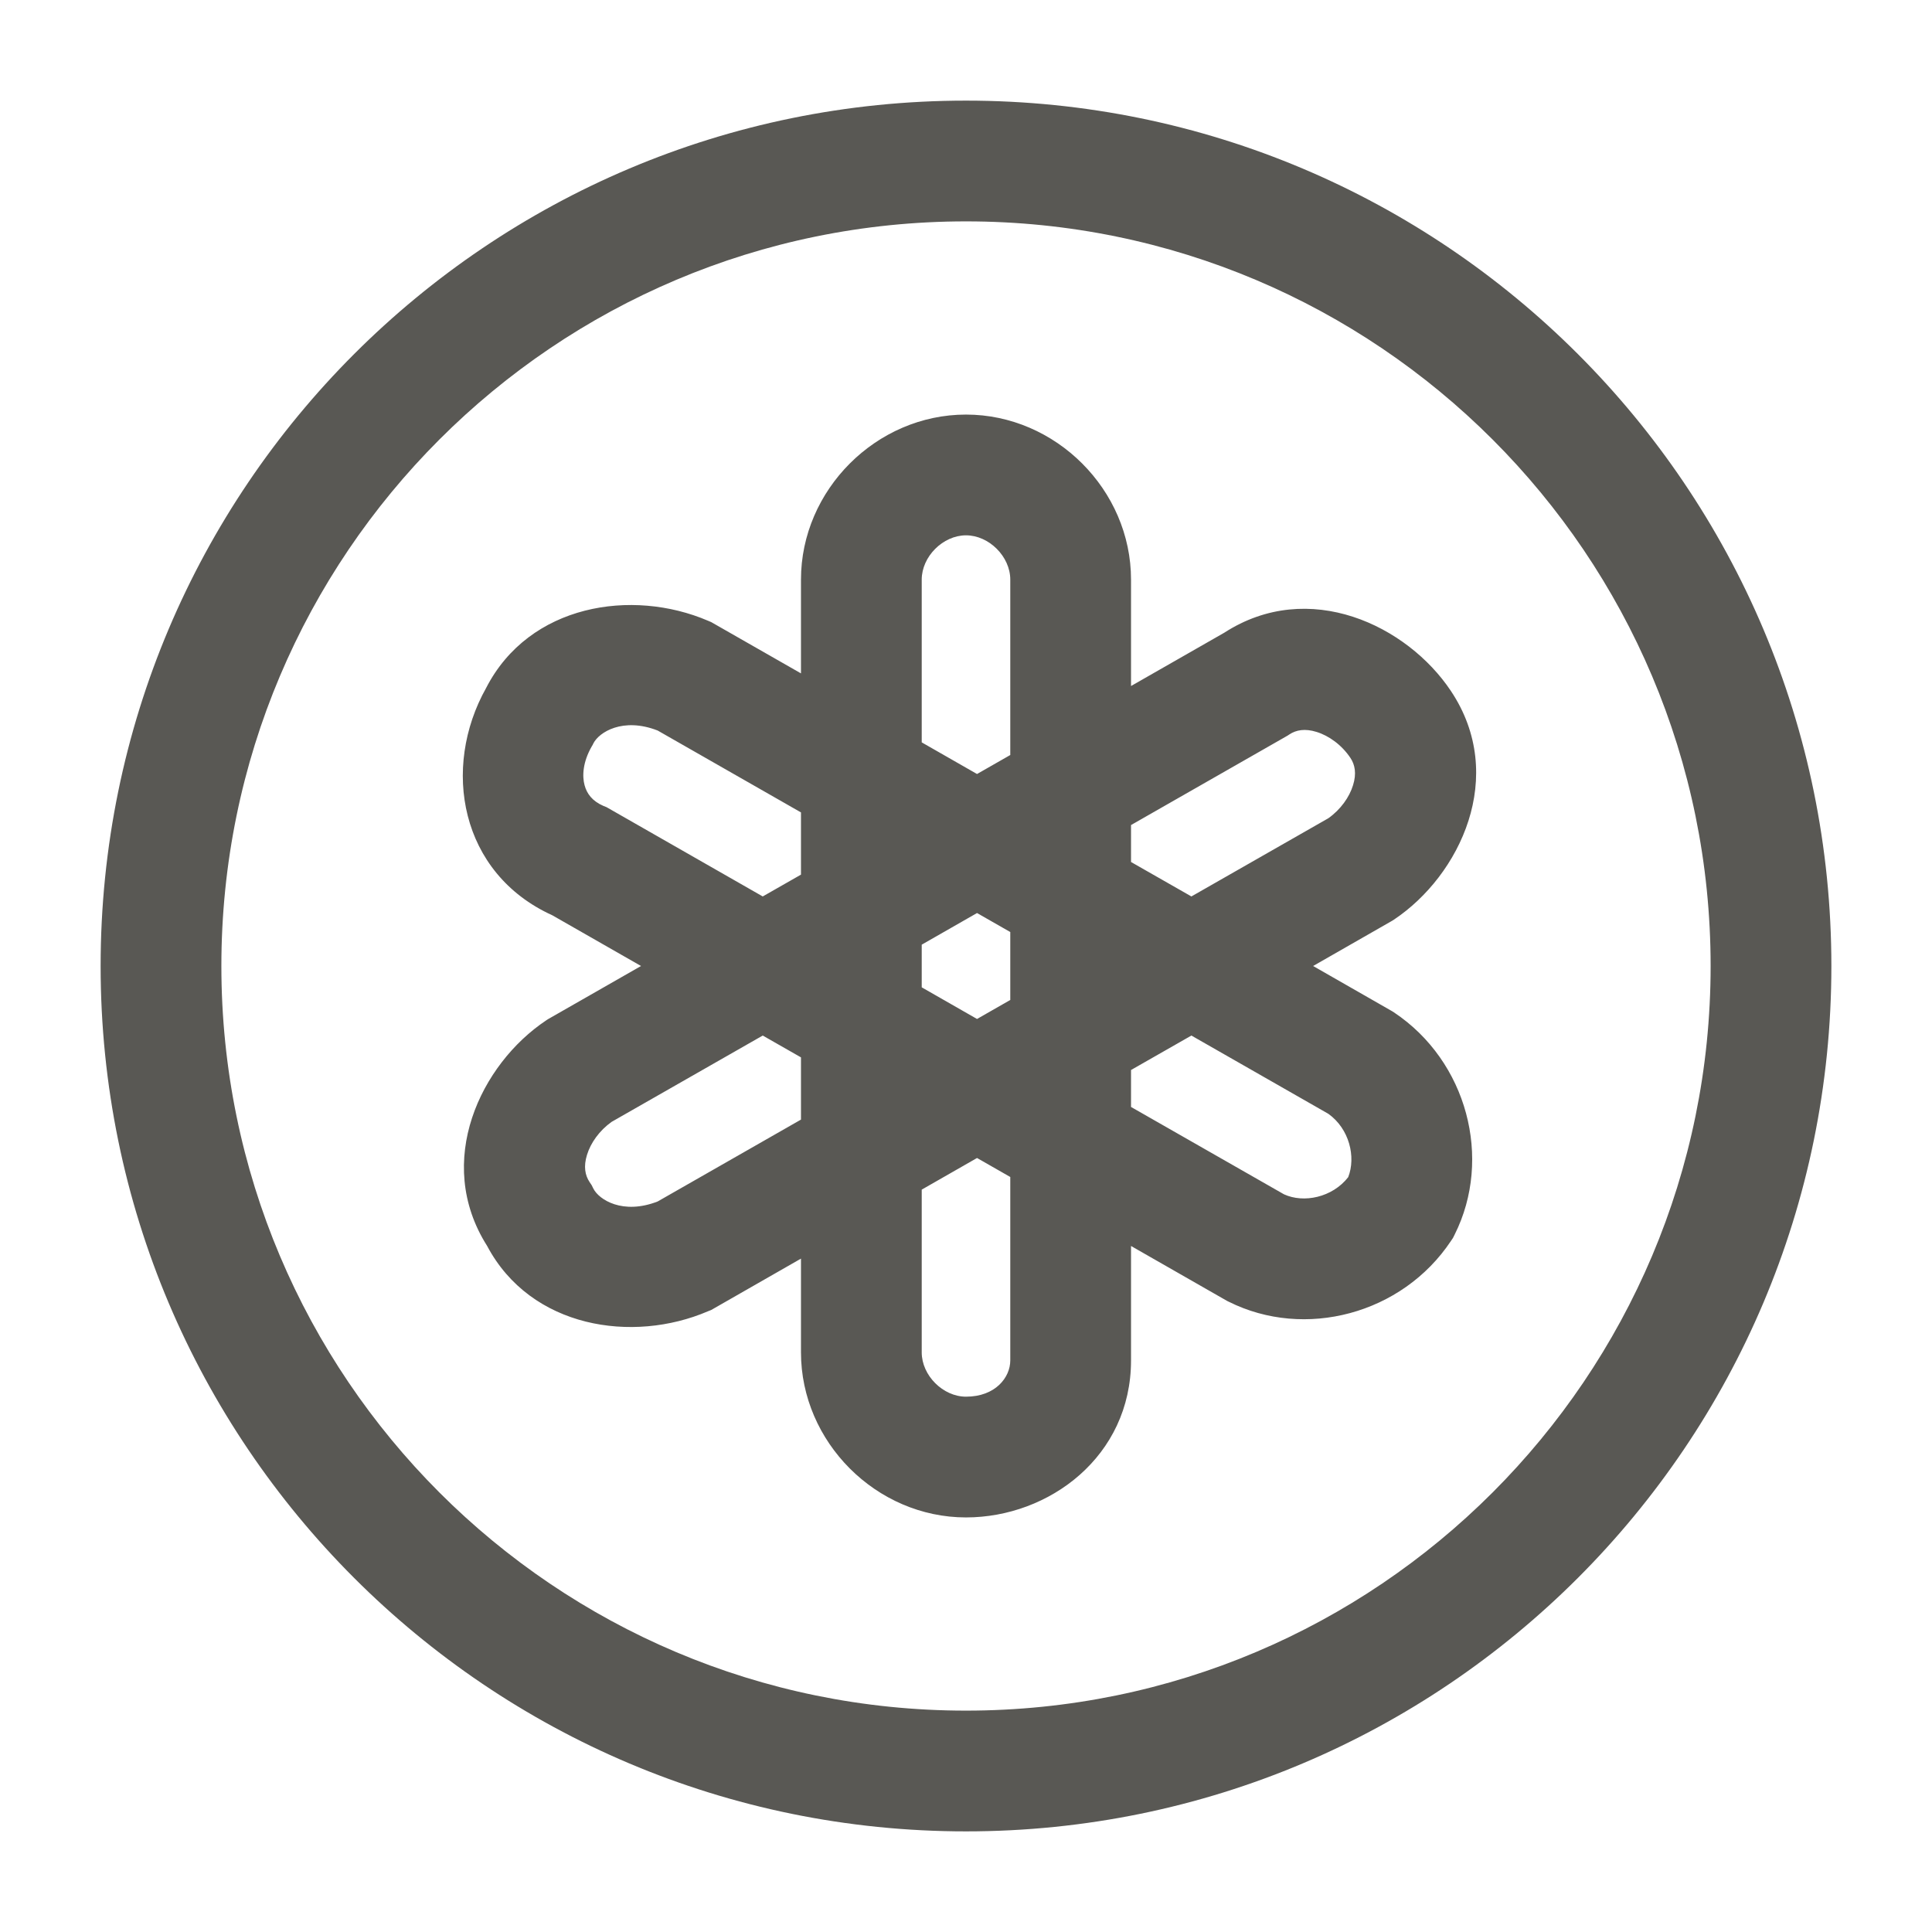 <svg width="24" height="24" viewBox="0 0 24 24" fill="none" xmlns="http://www.w3.org/2000/svg">
<path fill-rule="evenodd" clip-rule="evenodd" d="M12 2.75C6.891 2.75 2.75 6.891 2.75 12C2.75 17.109 6.891 21.25 12 21.25C17.109 21.25 21.25 17.109 21.25 12C21.25 6.891 17.109 2.75 12 2.75ZM1.25 12C1.25 6.063 6.063 1.25 12 1.25C17.937 1.25 22.75 6.063 22.75 12C22.75 17.937 17.937 22.75 12 22.75C6.063 22.75 1.25 17.937 1.25 12ZM12 6.65C11.714 6.65 11.45 6.914 11.45 7.2V9.222L12.137 9.615L12.55 9.379V7.2C12.55 6.914 12.286 6.65 12 6.65ZM14.05 8.522V7.2C14.05 6.086 13.114 5.15 12 5.15C10.886 5.15 9.95 6.086 9.95 7.2V8.365L8.835 7.728L8.795 7.711C7.853 7.307 6.574 7.504 6.039 8.546C5.482 9.539 5.713 10.848 6.861 11.37L7.963 12L6.805 12.662L6.784 12.676C5.974 13.216 5.386 14.428 6.051 15.477C6.593 16.499 7.859 16.691 8.795 16.289L8.835 16.273L9.95 15.635V16.8C9.95 17.914 10.886 18.85 12 18.85C13.034 18.85 14.05 18.09 14.05 16.9V15.478L15.246 16.162L15.265 16.171C16.207 16.642 17.417 16.327 18.024 15.416L18.05 15.377L18.071 15.335C18.542 14.393 18.227 13.183 17.316 12.576L17.294 12.562L16.312 12L17.294 11.438L17.316 11.424C18.136 10.877 18.729 9.641 18.024 8.584C17.482 7.77 16.26 7.18 15.208 7.86L14.05 8.522ZM14.05 10.708V10.249L15.995 9.138L16.016 9.124C16.1 9.068 16.21 9.047 16.354 9.092C16.508 9.139 16.668 9.254 16.776 9.416C16.832 9.5 16.853 9.61 16.808 9.754C16.763 9.902 16.654 10.056 16.502 10.164L14.8 11.136L14.05 10.708ZM12.137 11.342L12.55 11.578V12.422L12.137 12.658L11.45 12.265V11.735L12.137 11.342ZM9.95 10.865V10.092L8.17 9.075C7.737 8.906 7.44 9.097 7.371 9.235L7.362 9.254L7.351 9.272C7.238 9.469 7.231 9.642 7.262 9.755C7.29 9.859 7.357 9.951 7.495 10.011L7.535 10.027L9.475 11.136L9.95 10.865ZM9.475 12.864L7.598 13.936C7.446 14.044 7.337 14.198 7.292 14.346C7.247 14.49 7.268 14.6 7.324 14.684L7.35 14.723L7.371 14.765C7.44 14.903 7.737 15.094 8.17 14.925L9.95 13.908V13.135L9.475 12.864ZM11.45 14.778V16.8C11.45 17.086 11.714 17.35 12 17.35C12.366 17.35 12.55 17.11 12.55 16.9V14.621L12.137 14.385L11.45 14.778ZM14.05 13.751L15.95 14.836C16.195 14.949 16.551 14.876 16.748 14.623C16.846 14.372 16.762 14.022 16.501 13.836L14.8 12.864L14.05 13.292V13.751Z" fill="#595854"/>
</svg>
